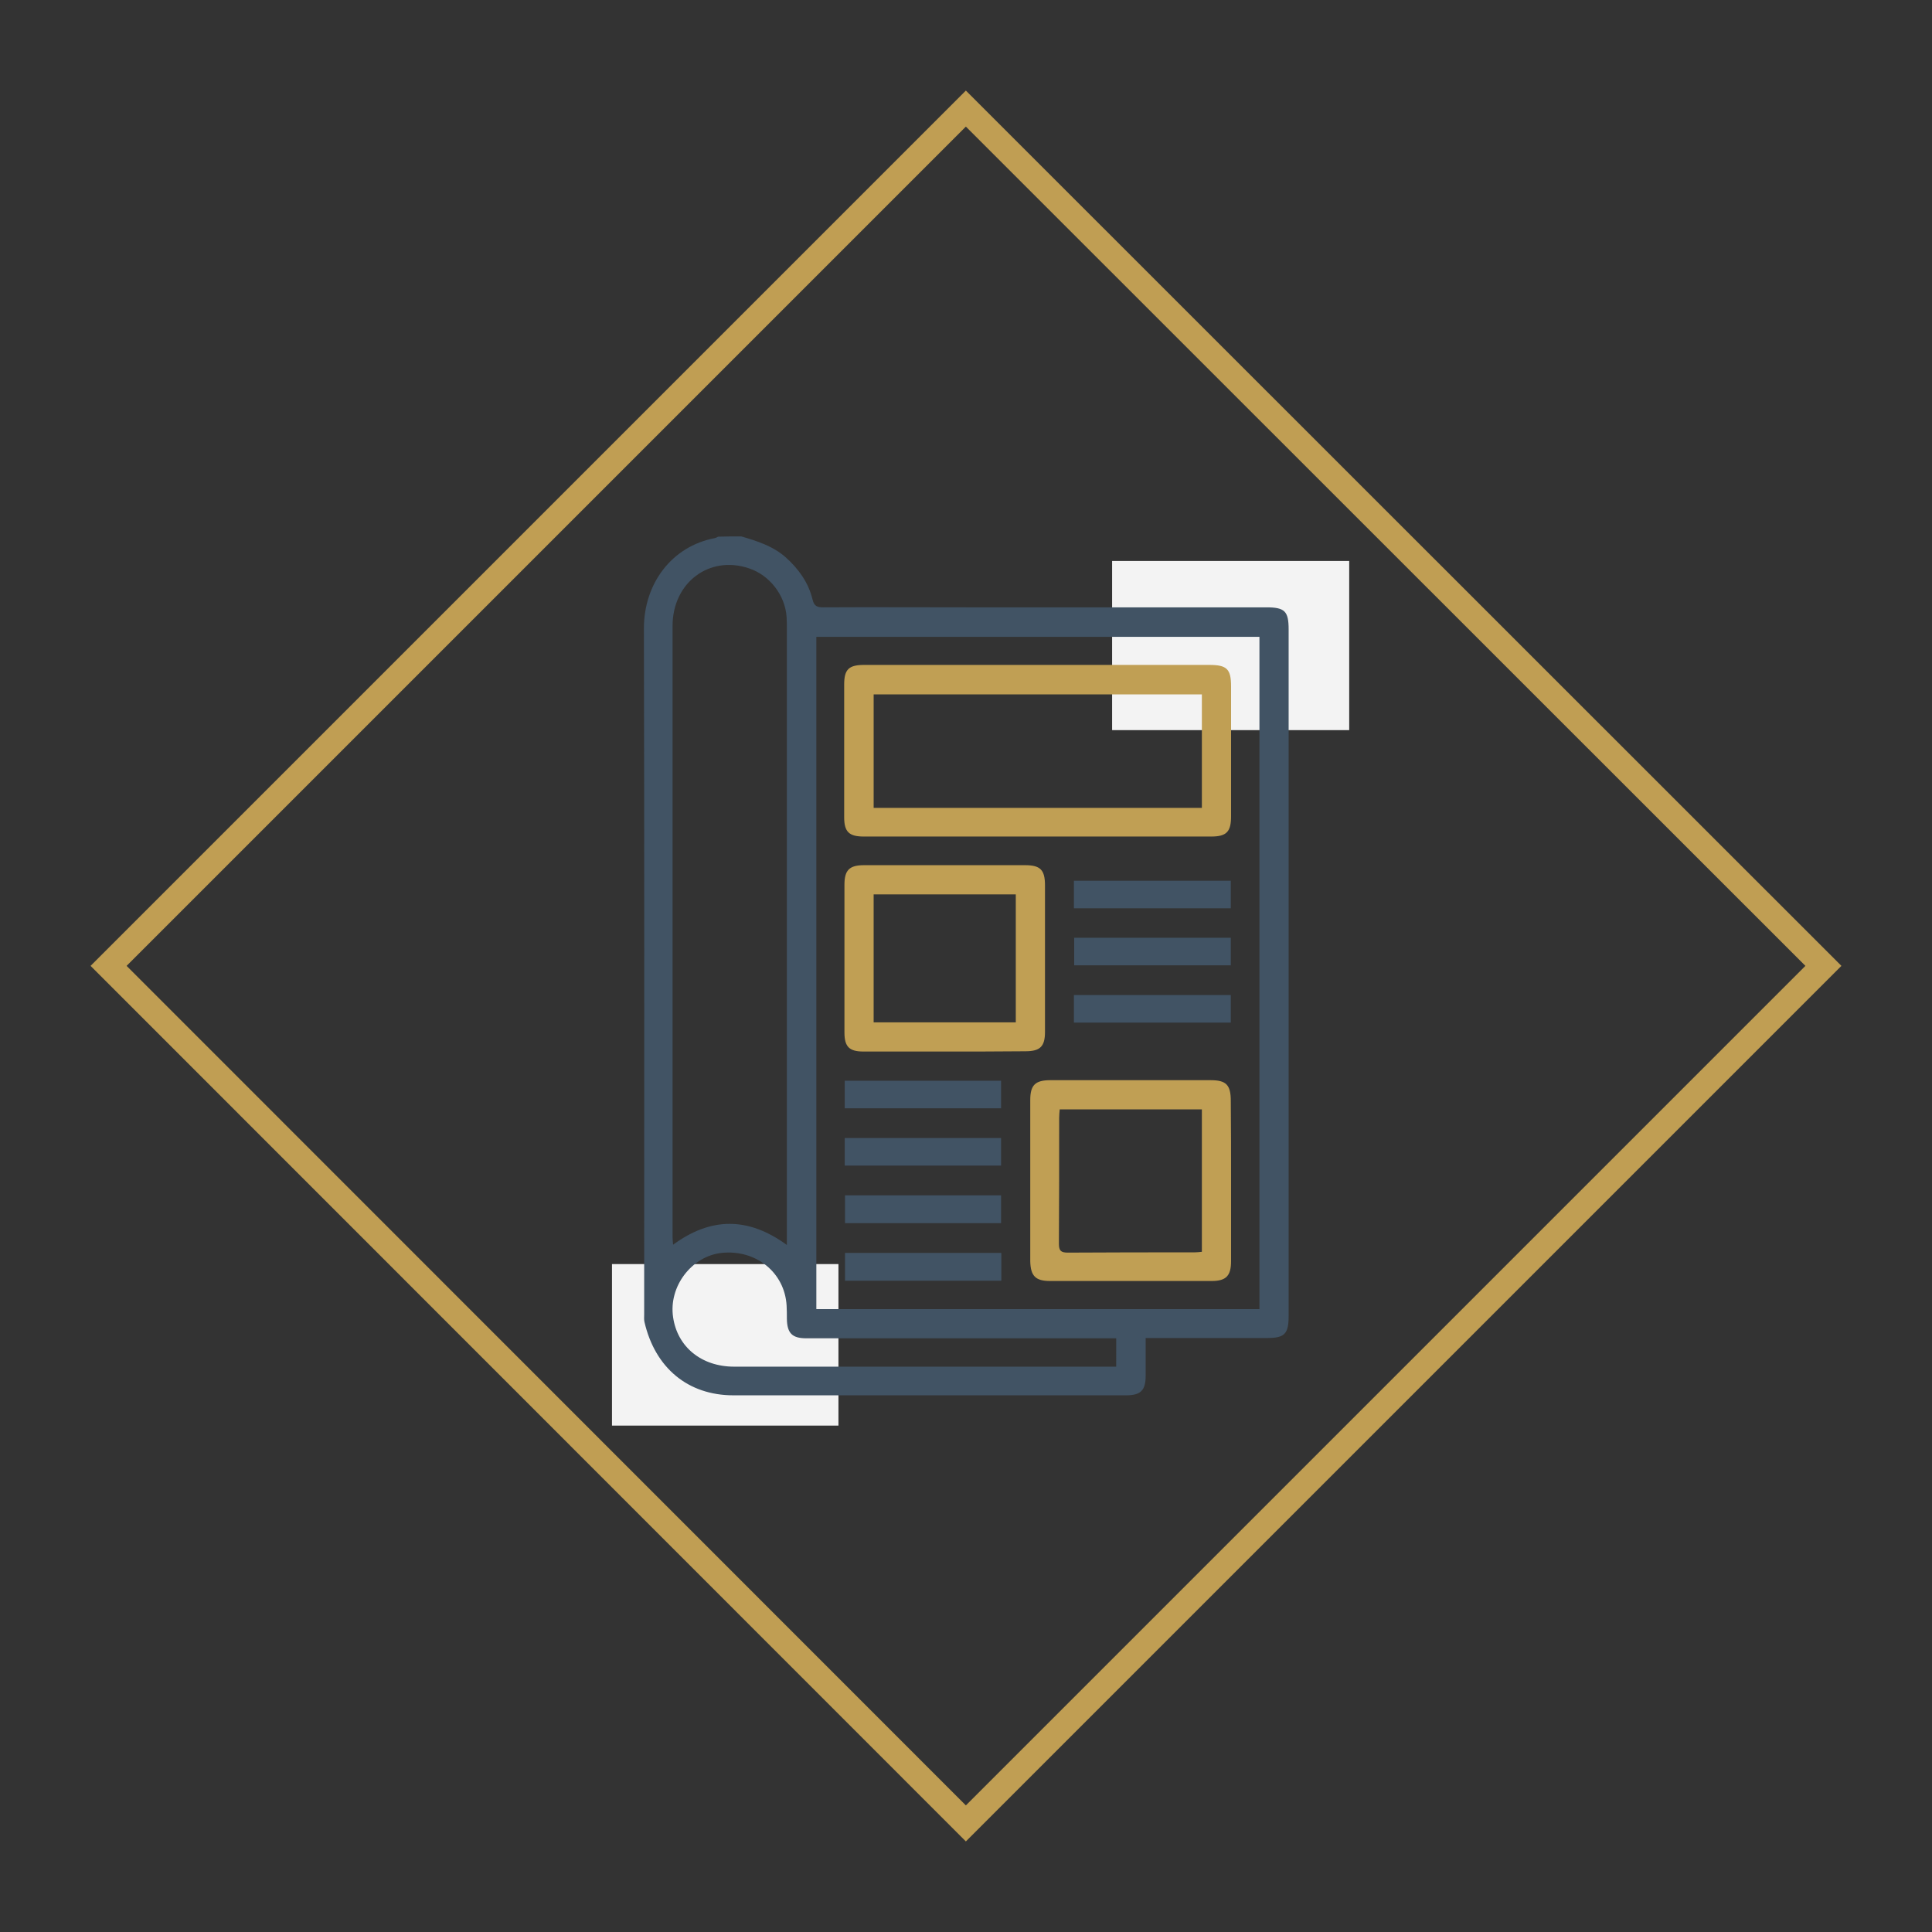 <?xml version="1.0" encoding="utf-8"?>
<!-- Generator: Adobe Illustrator 27.3.1, SVG Export Plug-In . SVG Version: 6.00 Build 0)  -->
<svg version="1.1" id="Layer_1" xmlns="http://www.w3.org/2000/svg" xmlns:xlink="http://www.w3.org/1999/xlink" x="0px" y="0px"
	 viewBox="0 0 708.1 708.1" style="enable-background:new 0 0 708.1 708.1;" xml:space="preserve">
<rect x="0" y="0" width="708.1" height="708.1" fill="#333333" stroke="none"/>
<style type="text/css">
	.st0{fill:#F3F3F3;}
	.st1{clip-path:url(#SVGID_00000103983188616180335800000013960785395026854836_);}
	.st2{fill:#C09E53;}
	.st3{fill-rule:evenodd;clip-rule:evenodd;fill:#415364;}
	.st4{fill:#C09F54;}
	.st5{fill-rule:evenodd;clip-rule:evenodd;fill:#C09F54;}
	.st6{fill:#415364;}
	.st7{fill-rule:evenodd;clip-rule:evenodd;}
</style>
<rect x="407.6" y="205.6" class="st0" width="86.9" height="62"/>
<rect x="224.3" y="463.3" class="st0" width="83" height="59.2"/>
<g>
	<path class="st2" d="M354,674.9L33.2,354L354,33.2L674.9,354L354,674.9z M46.4,354L354,661.7L661.7,354L354,46.4L46.4,354z"/>
</g>
<g>
	<path class="st4" d="M380.5,243.7c20.9,0,41.8,0,62.7,0c6.5,0,8,1.5,8,7.9c0,15.9,0,31.8,0,47.6c0,5.7-1.7,7.4-7.3,7.4
		c-42.4,0-84.8,0-127.3,0c-5.4,0-7.2-1.7-7.2-7.1c0-16.2,0-32.4,0-48.6c0-5.6,1.7-7.2,7.4-7.2C338.1,243.7,359.3,243.7,380.5,243.7z
		 M440.5,296.1c0-14,0-27.8,0-41.6c-40.3,0-80.3,0-120.3,0c0,14,0,27.8,0,41.6C360.4,296.1,400.3,296.1,440.5,296.1z"/>
	<g>
		<g>
			<path class="st6" d="M271.7,196.6c5.8,1.7,11.5,3.5,16.2,7.6c4.8,4.3,8.4,9.3,9.9,15.5c0.6,2.5,1.7,2.9,4,2.9
				c17.5-0.1,35,0,52.6,0c36.6,0,73.2,0,109.7,0c6.8,0,8.2,1.4,8.2,8.1c0,83.9,0,167.8,0,251.7c0,6.5-1.5,8-7.9,8
				c-13.6,0-27.3,0-40.9,0c-1.1,0-2.2,0-3.6,0c0,4.8,0,9.3,0,13.8c0,5.4-1.8,7.2-7.2,7.2c-48,0-95.9,0-143.9,0
				c-16.6,0-28.7-10-32.6-26.9c-0.2-0.9-0.1-1.8-0.1-2.8c0-83.8,0.1-167.6-0.1-251.4c0-16.3,10.1-30.1,26.1-33.1
				c0.4-0.1,0.7-0.3,1.1-0.5C266,196.6,268.8,196.6,271.7,196.6z M461.6,479.8c0-82.2,0-164.2,0-246.4c-54.2,0-108.3,0-162.4,0
				c0,82.3,0,164.3,0,246.4C353.3,479.8,407.2,479.8,461.6,479.8z M288.4,456.3c0-1.7,0-2.8,0-3.9c0-73.9,0-147.7,0-221.6
				c0-1.5,0-3.1-0.1-4.6c-0.5-8-6.2-15.4-13.8-17.9c-14.5-4.9-28,5.2-28,21.1c0,74.7,0,149.3,0,224c0,0.8,0.1,1.7,0.2,2.8
				C260.6,446,274.3,446,288.4,456.3z M409.1,490.5c-1.4,0-2.6,0-3.9,0c-20.7,0-41.4,0-62.1,0c-15.9,0-31.8,0-47.6,0
				c-5.2,0-7-1.9-7.1-7.1c0-1.6,0-3.3-0.1-4.9c-0.7-12.1-11.2-20.6-23.8-19.3c-11,1.2-19.5,12.3-17.8,23.6
				c1.6,10.9,10.4,18.1,22.4,18.1c45.6,0,91.2,0,136.8,0c1,0,2,0,3.2,0C409.1,497.4,409.1,494.2,409.1,490.5z"/>
			<path class="st6" d="M309.7,438.1c19.2,0,38.1,0,57.2,0c0,3.4,0,6.7,0,10.2c-19,0-38,0-57.2,0
				C309.7,444.9,309.7,441.7,309.7,438.1z"/>
			<path class="st6" d="M451.1,322.8c0,3.4,0,6.6,0,10.1c-19.2,0-38.2,0-57.5,0c0-3.4,0-6.6,0-10.1
				C412.7,322.8,431.7,322.8,451.1,322.8z"/>
			<path class="st6" d="M451.1,343.7c0,3.5,0,6.7,0,10.1c-19.1,0-38.1,0-57.4,0c0-3.3,0-6.6,0-10.1
				C412.7,343.7,431.8,343.7,451.1,343.7z"/>
			<path class="st6" d="M451.1,364.7c0,3.4,0,6.7,0,10.1c-19.2,0-38.3,0-57.5,0c0-3.4,0-6.6,0-10.1
				C412.7,364.7,431.7,364.7,451.1,364.7z"/>
			<path class="st6" d="M309.6,406.2c0-3.5,0-6.7,0-10.1c19.1,0,38.1,0,57.3,0c0,3.4,0,6.7,0,10.1
				C347.9,406.2,328.9,406.2,309.6,406.2z"/>
			<path class="st6" d="M366.9,427.2c-19.1,0-38.1,0-57.3,0c0-3.4,0-6.6,0-10.1c19.1,0,38.1,0,57.3,0
				C366.9,420.4,366.9,423.7,366.9,427.2z"/>
			<path class="st6" d="M367,469.4c-19.2,0-38.1,0-57.3,0c0-3.4,0-6.7,0-10.2c19.1,0,38.1,0,57.3,0C367,462.6,367,465.8,367,469.4z"
				/>
		</g>
		<path class="st4" d="M451.2,432.7c0,9.8,0,19.7,0,29.5c0,5.4-1.8,7.3-7.1,7.3c-19.8,0-39.5,0-59.3,0c-5.3,0-7.1-1.9-7.2-7.3
			c0-19.7,0-39.3,0-59c0-5.5,1.8-7.3,7.4-7.3c19.6,0,39.1,0,58.7,0c5.7,0,7.4,1.7,7.4,7.6C451.2,413.2,451.2,423,451.2,432.7z
			 M388.4,406.6c-0.1,1.1-0.2,2.1-0.2,3.1c0,15.4,0,30.7-0.1,46.1c0,2.6,0.7,3.3,3.3,3.3c15.5-0.1,30.9-0.1,46.4-0.1
			c0.9,0,1.8-0.1,2.7-0.2c0-17.5,0-34.8,0-52.2C423.2,406.6,405.9,406.6,388.4,406.6z"/>
		<path class="st4" d="M346.3,385.4c-9.9,0-19.9,0-29.8,0c-5.2,0-7-1.7-7-7c0-18,0-36,0-54.1c0-5.4,1.8-7.2,7.2-7.2
			c19.7,0,39.3,0,59,0c5.6,0,7.3,1.7,7.3,7.4c0,17.9,0,35.8,0,53.7c0,5.4-1.8,7.1-7.2,7.1C365.9,385.4,356.1,385.4,346.3,385.4z
			 M320.2,327.8c0,15.8,0,31.3,0,46.9c17.5,0,34.8,0,52.1,0c0-15.7,0-31.2,0-46.9C354.9,327.8,337.6,327.8,320.2,327.8z"/>
	</g>
</g>
</svg>
